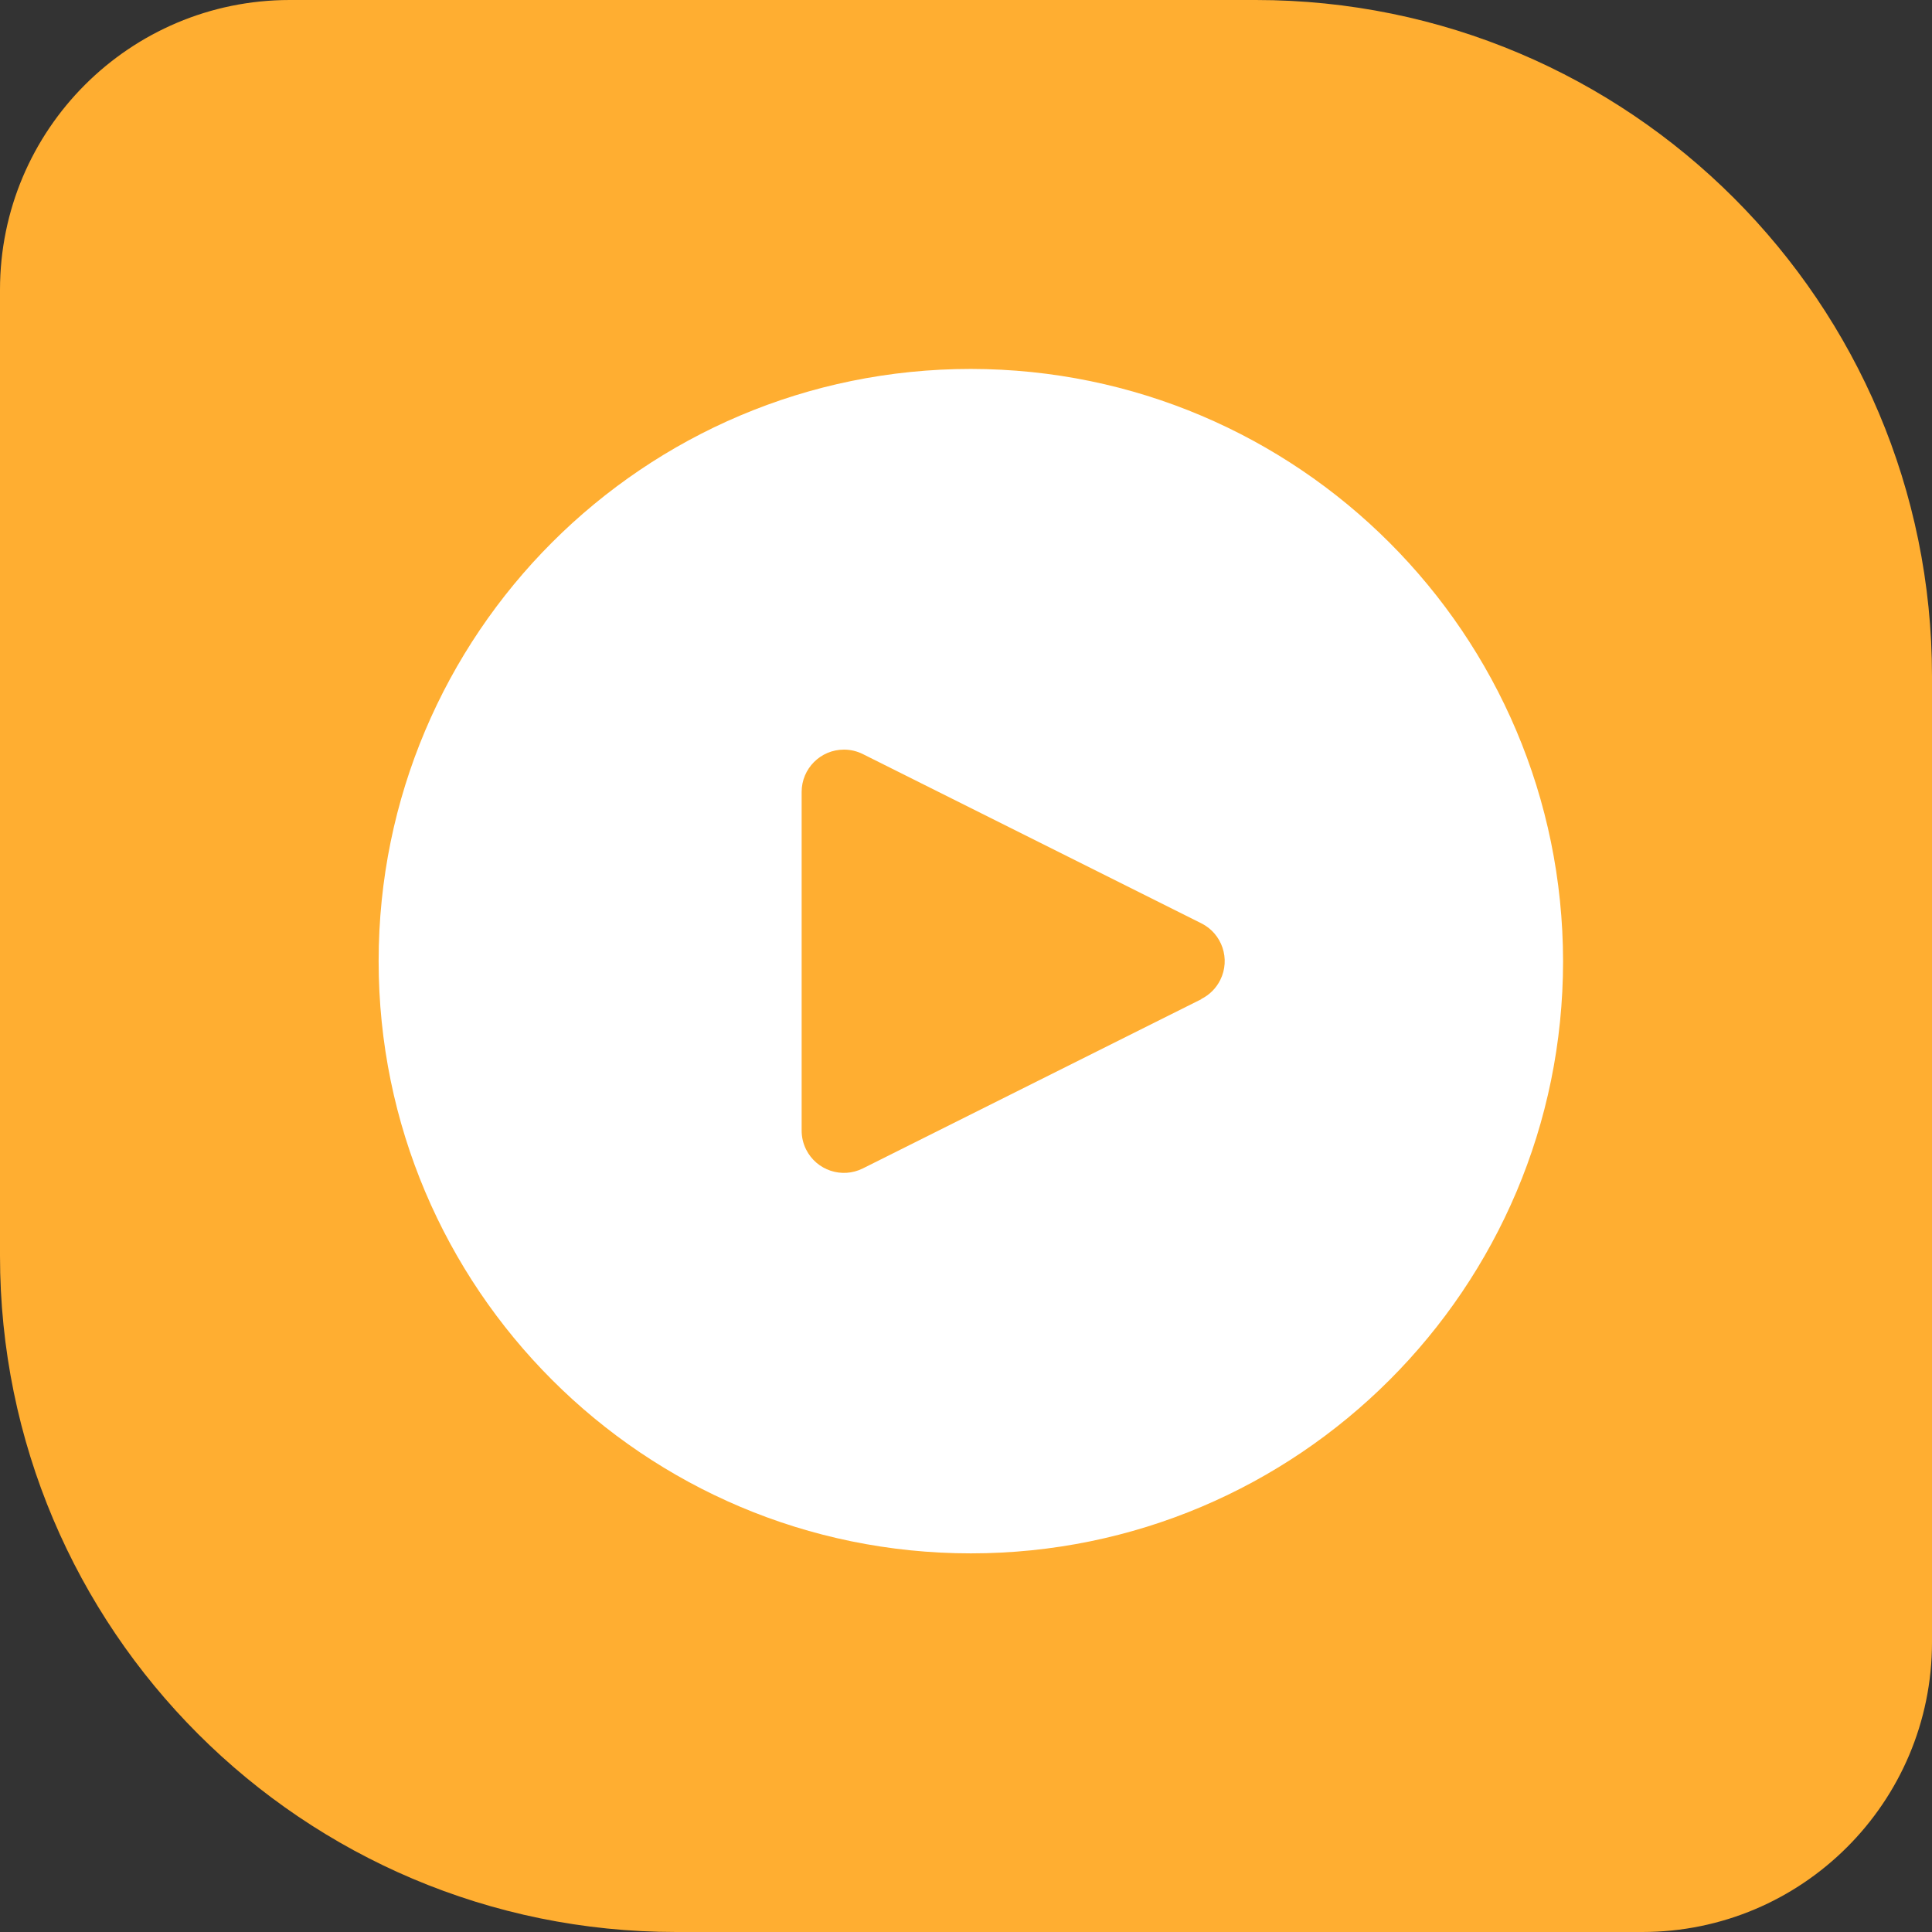<svg width="100" height="100" viewBox="0 0 100 100" fill="none" xmlns="http://www.w3.org/2000/svg">
<rect x="0" y="0" width="100" height="100" fill="#333333" stroke="none"/>
<path d="M4.88818e-05 15C4.88818e-05 6.716 6.716 0 15 0H65C84.33 0 100 15.67 100 35V85C100 93.284 93.284 100 85 100H35C15.67 100 4.88818e-05 84.33 4.88818e-05 65V15Z" fill="#FFAE31"/>
<g clip-path="url(#clip0)">
<path d="M50.251 19.096C33.322 19.096 19.598 32.819 19.598 49.749C19.598 66.678 33.322 80.402 50.251 80.402C67.18 80.402 80.904 66.678 80.904 49.749C80.886 32.827 67.173 19.114 50.251 19.096ZM63.16 50.725C62.948 51.151 62.603 51.496 62.178 51.708V51.719L44.661 60.477C43.58 61.018 42.265 60.579 41.724 59.498C41.57 59.19 41.491 58.85 41.493 58.507V40.991C41.493 39.781 42.472 38.801 43.682 38.8C44.022 38.8 44.357 38.879 44.661 39.031L62.178 47.789C63.26 48.328 63.7 49.643 63.16 50.725Z" fill="white"/>
</g>
<defs>
<clipPath id="clip0">
<rect width="61.306" height="61.306" fill="white" transform="translate(19.598 19.096)"/>
</clipPath>
</defs>
</svg>
